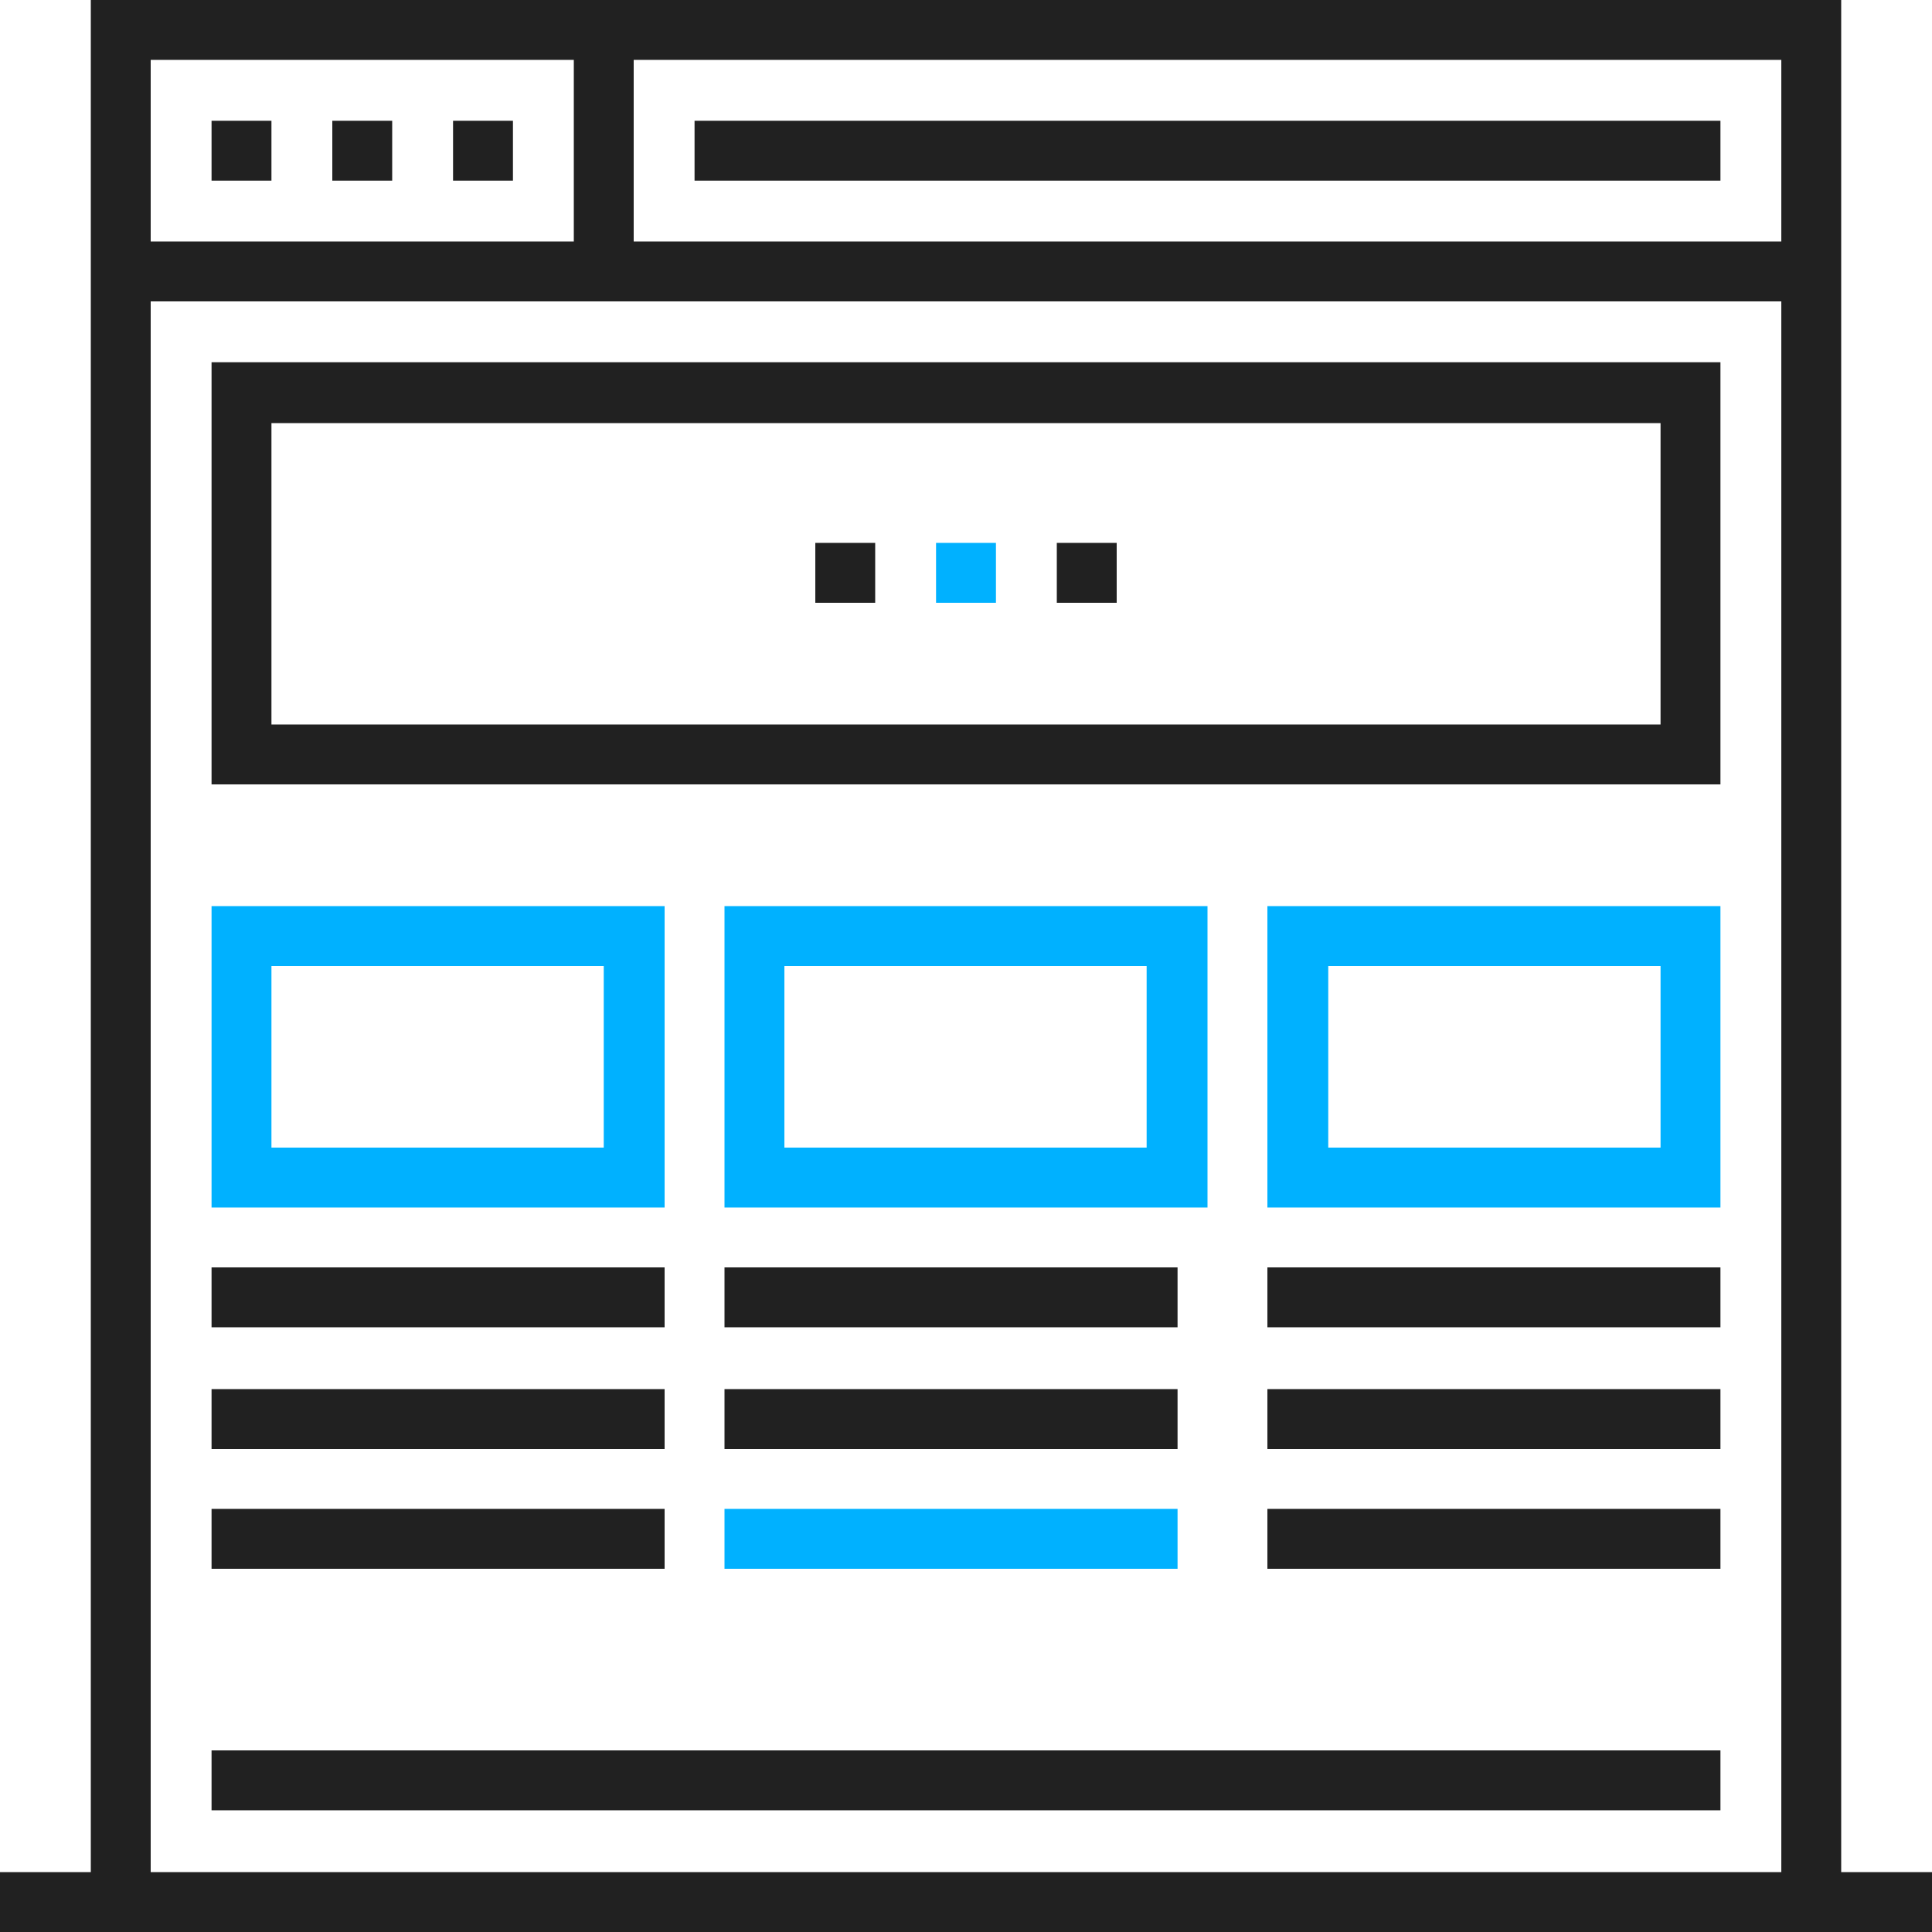 <?xml version="1.0" encoding="utf-8"?>
<!-- Generator: Adobe Illustrator 19.2.1, SVG Export Plug-In . SVG Version: 6.00 Build 0)  -->
<svg version="1.1" id="Layer_1" xmlns="http://www.w3.org/2000/svg" xmlns:xlink="http://www.w3.org/1999/xlink" x="0px" y="0px"
	 viewBox="0 0 200 200" style="enable-background:new 0 0 200 200;" xml:space="preserve">
<style type="text/css">
	.st0{fill:#212121;}
	.st1{fill:#00B1FF;}
</style>
<g>
	<g>
		<rect y="193.8" class="st0" width="200" height="6.2"/>
	</g>
	<g>
		<polygon class="st0" points="190.6,196.9 184.4,196.9 184.4,6.2 15.6,6.2 15.6,196.9 9.4,196.9 9.4,0 190.6,0 		"/>
	</g>
	<g>
		<rect x="12.5" y="25" class="st0" width="175" height="6.2"/>
	</g>
	<g>
		<rect x="21.9" y="12.5" class="st0" width="6.2" height="6.2"/>
	</g>
	<g>
		<rect x="34.4" y="12.5" class="st0" width="6.2" height="6.2"/>
	</g>
	<g>
		<rect x="46.9" y="12.5" class="st0" width="6.2" height="6.2"/>
	</g>
	<g>
		<rect x="59.4" y="3.1" class="st0" width="6.2" height="25"/>
	</g>
	<g>
		<rect x="71.9" y="12.5" class="st0" width="106.2" height="6.2"/>
	</g>
	<g>
		<path class="st0" d="M178.1,81.2H21.9V37.5h156.2V81.2z M28.1,75h143.8V43.8H28.1V75z"/>
	</g>
	<g>
		<rect x="96.9" y="56.2" class="st1" width="6.2" height="6.2"/>
	</g>
	<g>
		<rect x="84.4" y="56.2" class="st0" width="6.2" height="6.2"/>
	</g>
	<g>
		<rect x="109.4" y="56.2" class="st0" width="6.2" height="6.2"/>
	</g>
	<g>
		<path class="st1" d="M68.8,125H21.9V93.8h46.9V125z M28.1,118.8h34.4V100H28.1V118.8z"/>
	</g>
	<g>
		<path class="st1" d="M125,125H75V93.8h50V125z M81.2,118.8h37.5V100H81.2V118.8z"/>
	</g>
	<g>
		<path class="st1" d="M178.1,125h-46.9V93.8h46.9V125z M137.5,118.8h34.4V100h-34.4V118.8z"/>
	</g>
	<g>
		<rect x="21.9" y="131.2" class="st0" width="46.9" height="6.2"/>
	</g>
	<g>
		<rect x="21.9" y="143.8" class="st0" width="46.9" height="6.2"/>
	</g>
	<g>
		<rect x="21.9" y="156.2" class="st0" width="46.9" height="6.2"/>
	</g>
	<g>
		<rect x="75" y="131.2" class="st0" width="46.9" height="6.2"/>
	</g>
	<g>
		<rect x="75" y="143.8" class="st0" width="46.9" height="6.2"/>
	</g>
	<g>
		<rect x="75" y="156.2" class="st1" width="46.9" height="6.2"/>
	</g>
	<g>
		<rect x="131.2" y="131.2" class="st0" width="46.9" height="6.2"/>
	</g>
	<g>
		<rect x="131.2" y="143.8" class="st0" width="46.9" height="6.2"/>
	</g>
	<g>
		<rect x="131.2" y="156.2" class="st0" width="46.9" height="6.2"/>
	</g>
	<g>
		<rect x="21.9" y="181.2" class="st0" width="156.2" height="6.2"/>
	</g>
</g>
</svg>
